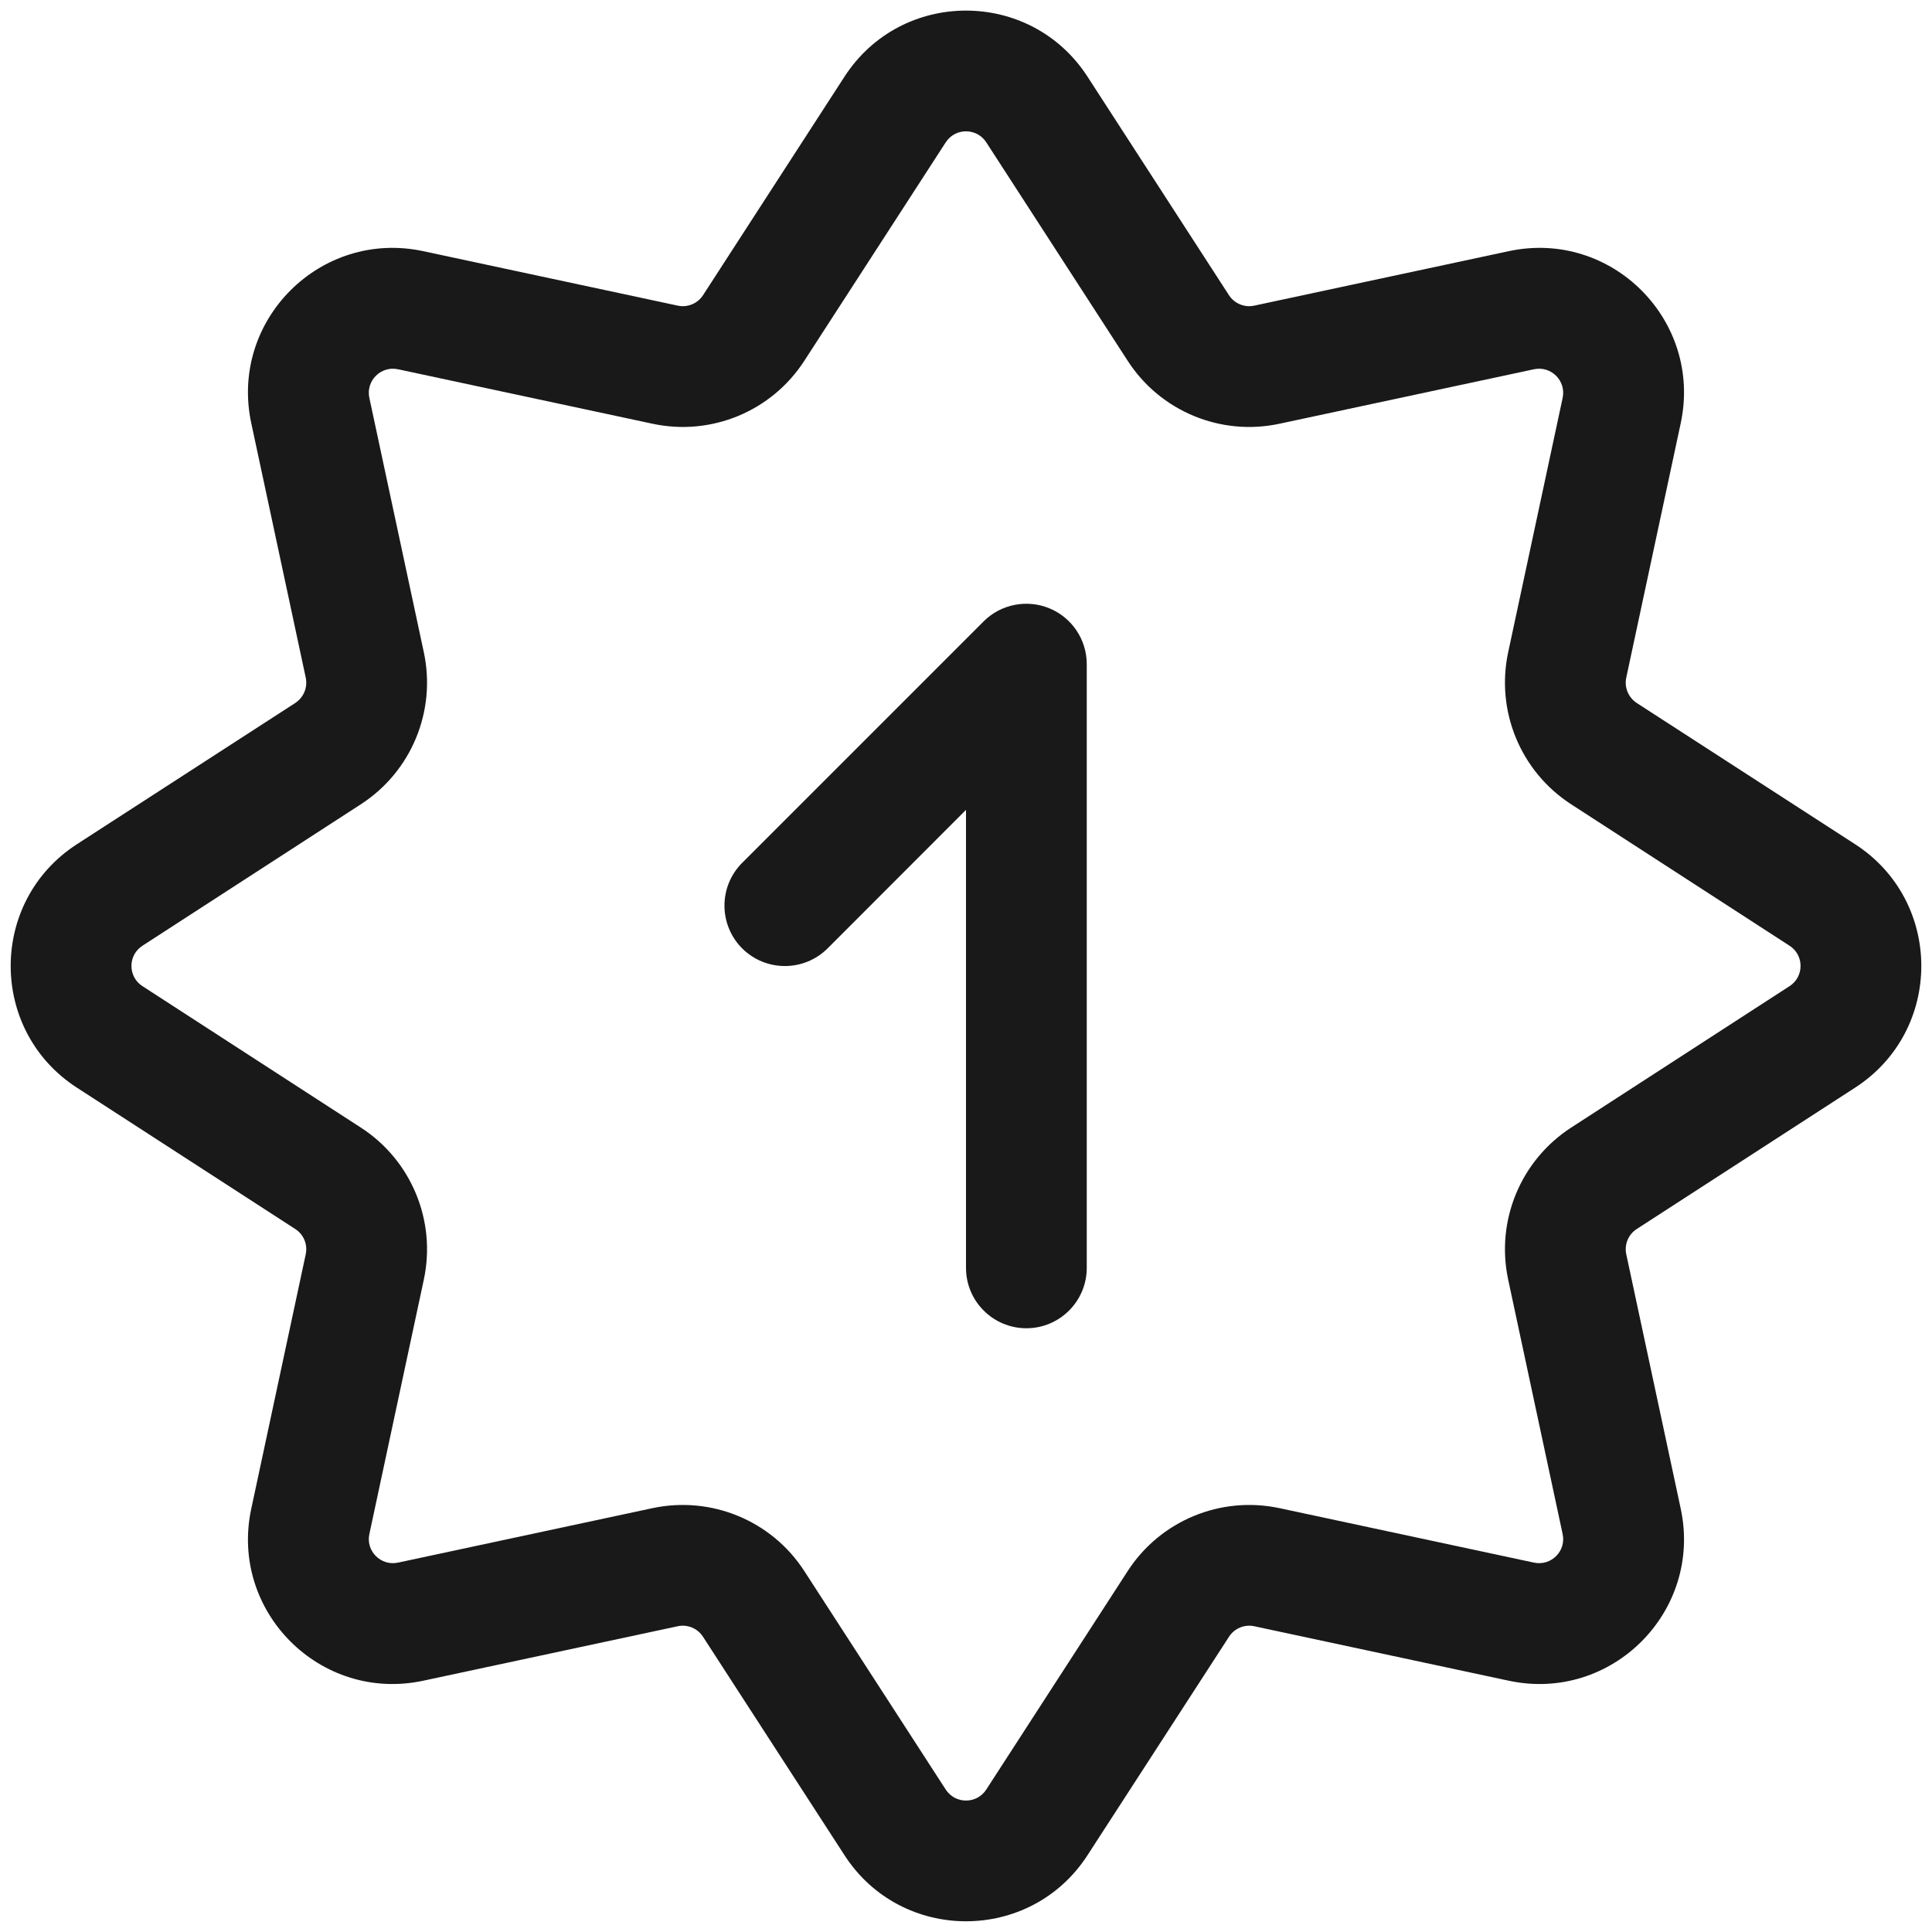 <svg width="16" height="16" viewBox="0 0 16 16" fill="none" xmlns="http://www.w3.org/2000/svg">
<g opacity="0.9">
<path d="M9 5.5C9 5.298 8.878 5.115 8.691 5.038C8.505 4.961 8.289 5.003 8.146 5.146L6.146 7.146C5.951 7.342 5.951 7.658 6.146 7.854C6.342 8.049 6.658 8.049 6.854 7.854L8 6.707V10.5C8 10.776 8.224 11 8.5 11C8.776 11 9 10.776 9 10.5V5.5Z" fill="black"/>
<path fill-rule="evenodd" clip-rule="evenodd" d="M9.007 0.636C8.535 -0.095 7.465 -0.095 6.993 0.636L5.822 2.445C5.777 2.514 5.693 2.549 5.612 2.531L3.505 2.08C2.654 1.898 1.898 2.654 2.081 3.505L2.532 5.612C2.549 5.693 2.515 5.776 2.445 5.822L0.636 6.992C-0.094 7.465 -0.094 8.534 0.636 9.007L2.445 10.178C2.515 10.223 2.549 10.306 2.532 10.387L2.081 12.494C1.898 13.345 2.654 14.101 3.505 13.919L5.612 13.468C5.693 13.45 5.777 13.485 5.822 13.555L6.993 15.363C7.465 16.094 8.535 16.094 9.007 15.363L10.178 13.555C10.223 13.485 10.307 13.45 10.388 13.468L12.495 13.919C13.346 14.101 14.101 13.345 13.919 12.494L13.468 10.387C13.451 10.306 13.485 10.223 13.555 10.178L15.364 9.007C16.094 8.534 16.094 7.465 15.364 6.992L13.555 5.822C13.485 5.776 13.451 5.693 13.468 5.612L13.919 3.505C14.101 2.654 13.346 1.898 12.495 2.08L10.388 2.531C10.307 2.549 10.223 2.514 10.178 2.445L9.007 0.636ZM7.832 1.179C7.911 1.057 8.089 1.057 8.168 1.179L9.339 2.988C9.609 3.406 10.11 3.614 10.597 3.509L12.704 3.058C12.846 3.028 12.972 3.154 12.941 3.296L12.49 5.402C12.386 5.889 12.593 6.39 13.012 6.661L14.82 7.832C14.942 7.91 14.942 8.089 14.82 8.167L13.012 9.338C12.593 9.609 12.386 10.11 12.49 10.597L12.941 12.704C12.972 12.845 12.846 12.971 12.704 12.941L10.597 12.49C10.11 12.386 9.609 12.593 9.339 13.011L8.168 14.82C8.089 14.942 7.911 14.942 7.832 14.82L6.661 13.011C6.391 12.593 5.89 12.386 5.403 12.49L3.296 12.941C3.154 12.971 3.028 12.845 3.059 12.704L3.51 10.597C3.614 10.11 3.407 9.609 2.988 9.338L1.18 8.167C1.058 8.089 1.058 7.91 1.18 7.832L2.988 6.661C3.407 6.39 3.614 5.889 3.51 5.402L3.059 3.296C3.028 3.154 3.154 3.028 3.296 3.058L5.403 3.509C5.89 3.614 6.391 3.406 6.661 2.988L7.832 1.179Z" fill="black"/>
</g>
</svg>
